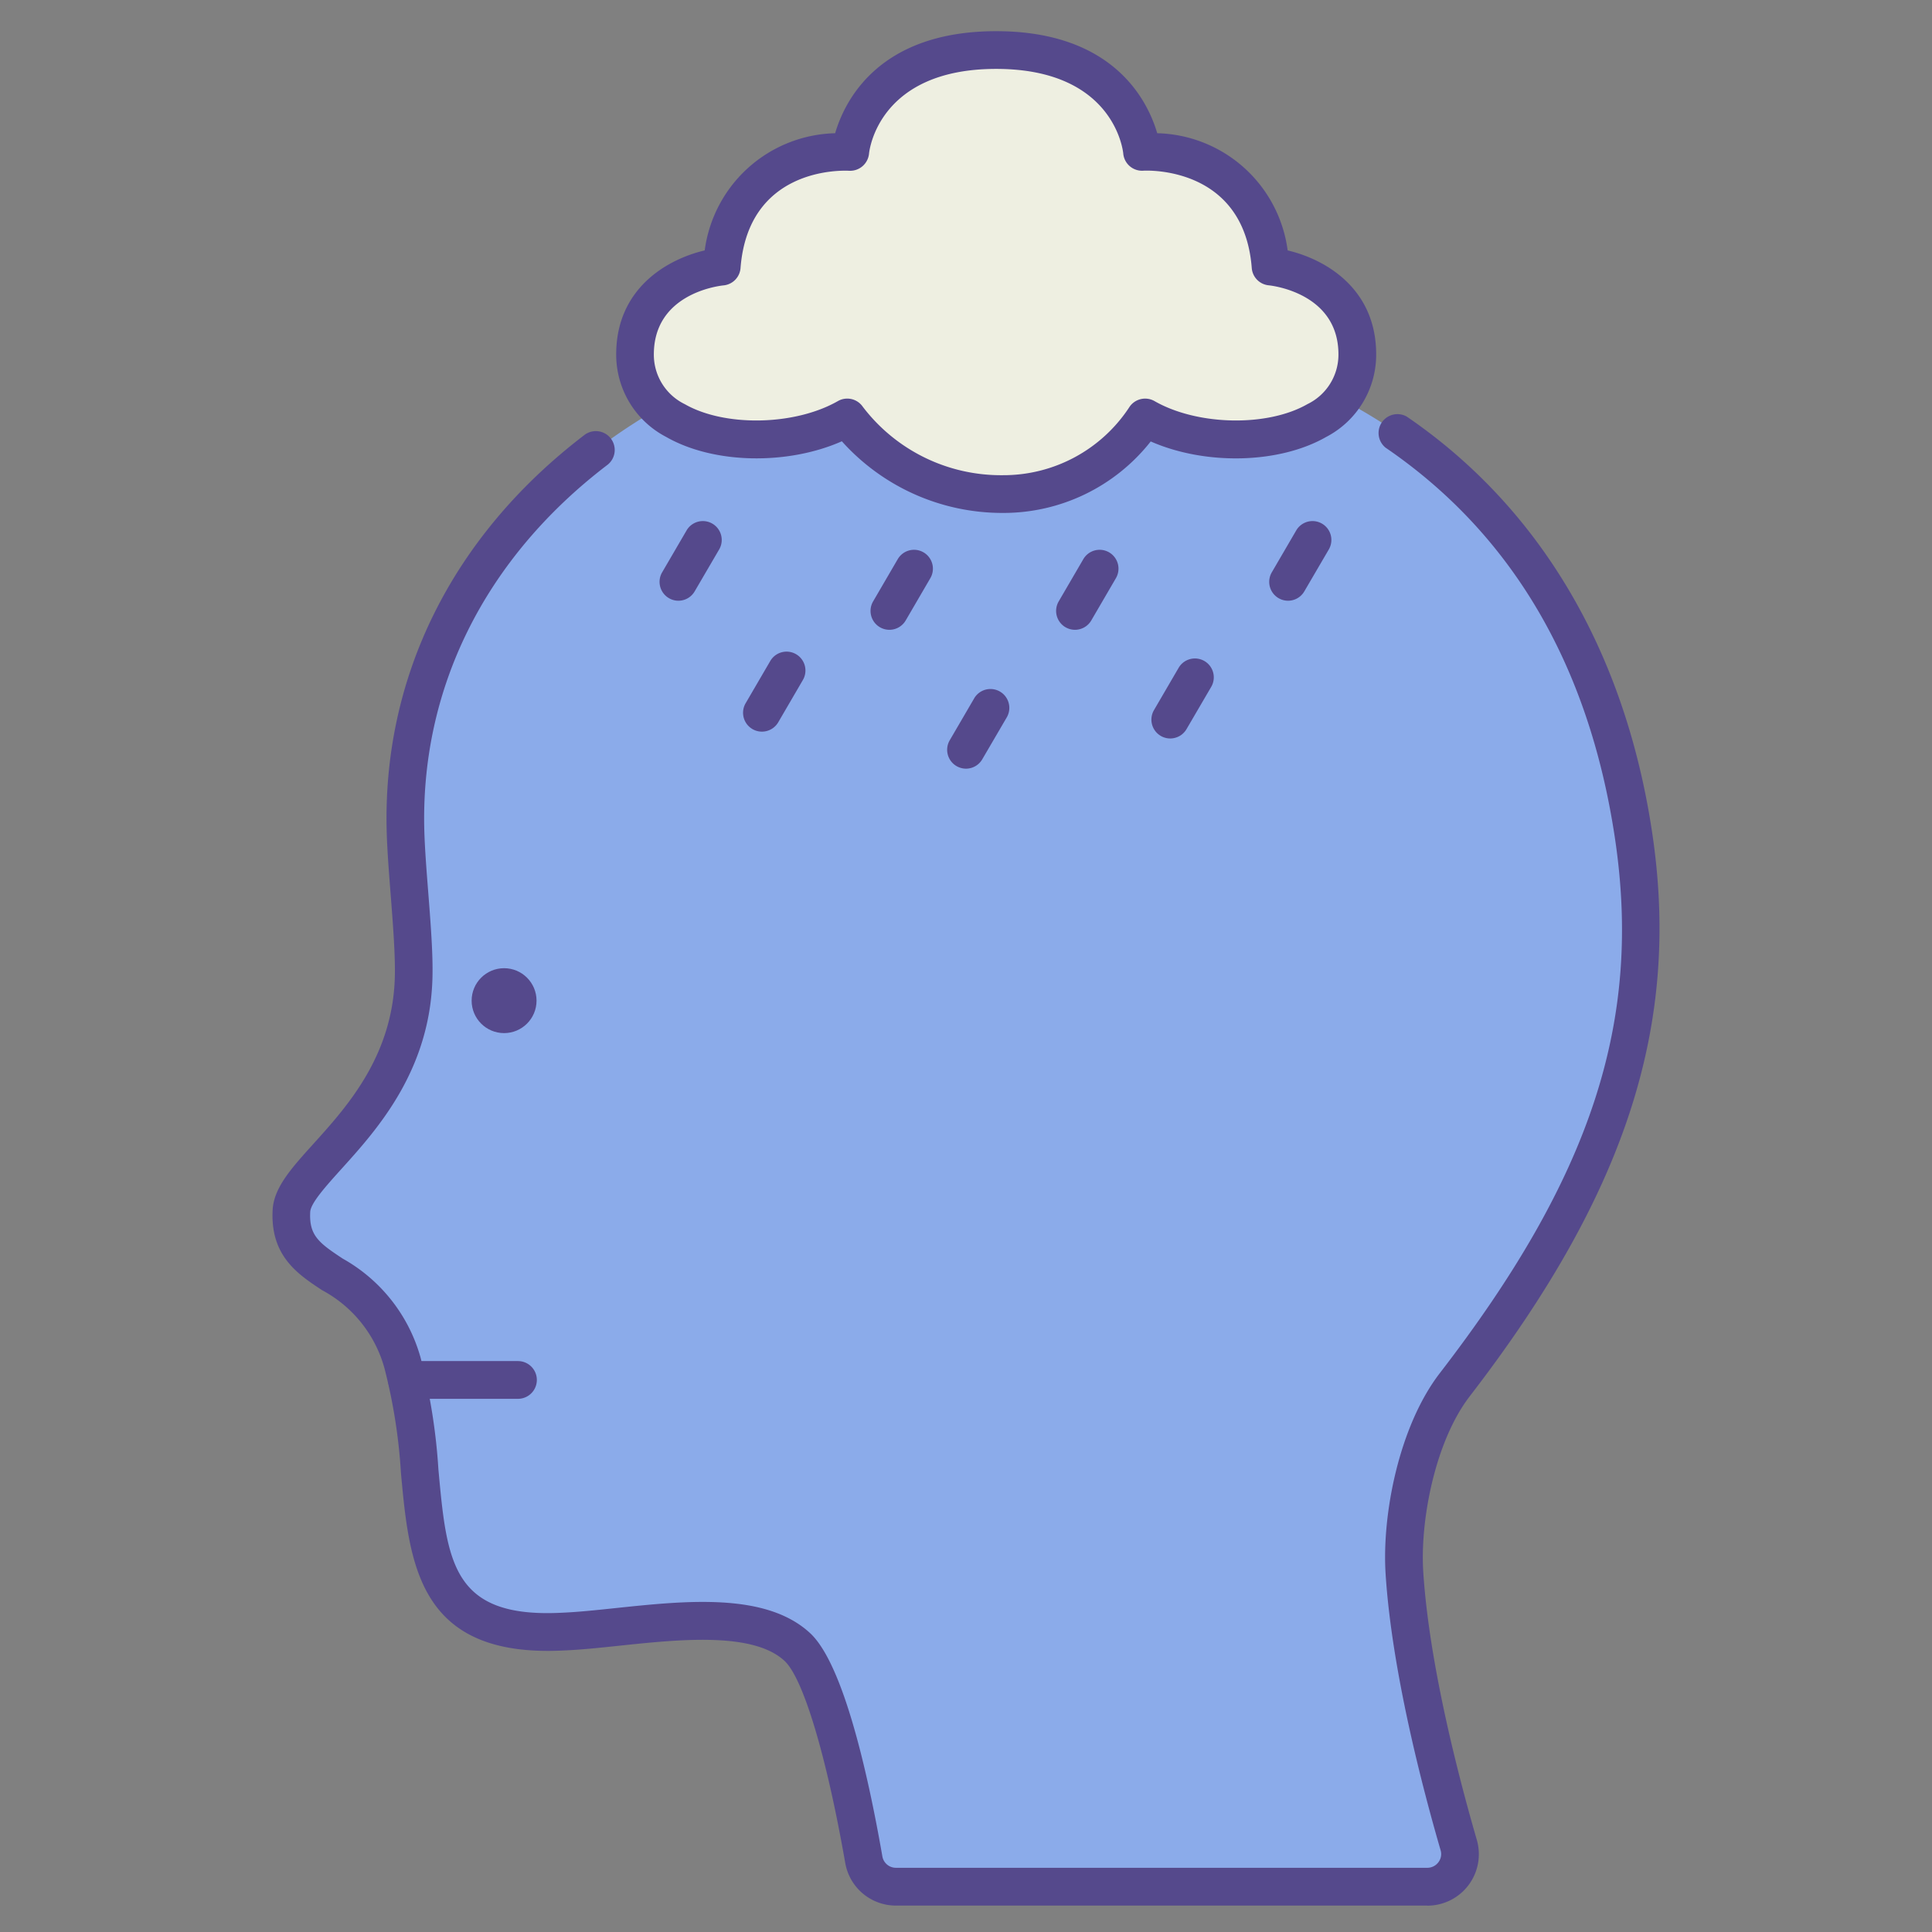 <svg id="LinealColor" xmlns="http://www.w3.org/2000/svg" viewBox="0 0 128 128"><rect x="0" y="0" width="128" height="128" fill="#808080" stroke="none"/><title>mental health, disorder, mental illness, depression, sad, Psychiatric, anxiety</title><path d="M94.559,125a2.162,2.162,0,0,0,2.083-2.763c-1.171-4.031-3.195-11.729-3.595-18.037-.249-3.928.939-9.351,3.342-12.468,9.584-12.435,13.833-23.208,11.827-36.467-3.251-21.489-18.427-32.871-39.41-33.948C45.874,20.131,26.236,34.86,26.868,55.174c.083,2.682.552,6.63.541,9.209-.021,9.164-7.951,12.929-8.1,15.846-.25,4.788,5.375,3.293,7.359,10.067,2.519,8.6-1.091,18.409,10.63,17.8,4.676-.188,12.277-2,15.534,1.025,2.077,1.932,3.749,10.36,4.4,14.089A2.161,2.161,0,0,0,59.364,125Z" style="fill:#8babea"/><path d="M66.421,32.733a12.784,12.784,0,0,1-10.289-5.075c-4.795,2.748-14,1.725-14.057-4.105-.052-5.318,5.747-5.889,5.747-5.889.621-8.03,8.511-7.6,8.511-7.6S56.9,3.316,66,3.316s9.667,6.751,9.667,6.751,7.89-.433,8.511,7.6c0,0,5.8.571,5.747,5.889-.057,5.83-9.262,6.853-14.057,4.105A11.248,11.248,0,0,1,66.421,32.733Z" style="fill:#eeefe1"/><path d="M94.559,126.25H59.364A3.408,3.408,0,0,1,56,123.429c-1.243-7.108-2.784-12.239-4.021-13.389-2.088-1.942-6.99-1.424-10.929-1.009-1.328.14-2.583.272-3.7.317-9.652.5-10.232-5.732-10.786-11.76a36.549,36.549,0,0,0-1.093-6.941,8.373,8.373,0,0,0-4.126-5.165c-1.613-1.063-3.442-2.269-3.282-5.319.077-1.476,1.24-2.763,2.712-4.392,2.269-2.512,5.376-5.951,5.389-11.391.007-1.41-.14-3.292-.282-5.113-.114-1.471-.222-2.86-.259-4.054C25.3,44.9,29.937,35.534,38.684,28.846A1.25,1.25,0,1,1,40.2,30.832c-8.088,6.185-12.38,14.816-12.085,24.3.035,1.136.141,2.5.253,3.938.146,1.871.3,3.806.289,5.316-.015,6.4-3.637,10.405-6.034,13.058-1,1.11-2.04,2.257-2.07,2.847-.082,1.558.563,2.048,2.161,3.1a10.852,10.852,0,0,1,5.149,6.55,38.886,38.886,0,0,1,1.183,7.415c.566,6.153.9,9.867,8.182,9.491,1.055-.043,2.27-.171,3.557-.307,4.674-.492,9.973-1.05,12.893,1.665,2.167,2.015,3.8,9.154,4.782,14.789a.91.91,0,0,0,.9.752h35.2a.911.911,0,0,0,.737-.367.889.889,0,0,0,.146-.8c-1.186-4.078-3.234-11.878-3.643-18.306-.252-3.967.9-9.813,3.6-13.31,10.067-13.06,13.422-23.35,11.581-35.517-1.726-11.412-6.835-20.088-15.185-25.788A1.25,1.25,0,0,1,93.2,27.6c8.82,6.022,14.439,15.524,16.247,27.479C111.38,67.824,107.77,79.014,97.379,92.5c-2.294,2.976-3.3,8.211-3.085,11.626.393,6.188,2.392,13.787,3.548,17.767a3.411,3.411,0,0,1-3.283,4.362Z" style="fill:#55498c"/><path d="M34.317,92.675H26.961a1.25,1.25,0,0,1,0-2.5h7.356a1.25,1.25,0,0,1,0,2.5Z" style="fill:#55498c"/><circle cx="33.397" cy="66.296" r="2.15" style="fill:#55498c"/><path d="M44.946,39.8a1.251,1.251,0,0,1-1.078-1.881l1.633-2.8a1.25,1.25,0,0,1,2.158,1.261l-1.633,2.795A1.248,1.248,0,0,1,44.946,39.8Z" style="fill:#55498c"/><path d="M85.337,39.8a1.251,1.251,0,0,1-1.078-1.881l1.633-2.8a1.25,1.25,0,0,1,2.158,1.261l-1.633,2.795A1.248,1.248,0,0,1,85.337,39.8Z" style="fill:#55498c"/><path d="M71.219,41.726a1.251,1.251,0,0,1-1.078-1.881l1.632-2.8a1.25,1.25,0,1,1,2.159,1.261l-1.632,2.8A1.251,1.251,0,0,1,71.219,41.726Z" style="fill:#55498c"/><path d="M50.476,48.473A1.251,1.251,0,0,1,49.4,46.592l1.633-2.8a1.25,1.25,0,1,1,2.159,1.261l-1.632,2.8A1.251,1.251,0,0,1,50.476,48.473Z" style="fill:#55498c"/><path d="M64,50.926a1.251,1.251,0,0,1-1.078-1.881l1.633-2.8a1.25,1.25,0,0,1,2.158,1.261l-1.633,2.795A1.248,1.248,0,0,1,64,50.926Z" style="fill:#55498c"/><path d="M58.924,41.726a1.251,1.251,0,0,1-1.078-1.881l1.632-2.8a1.25,1.25,0,1,1,2.159,1.261l-1.632,2.8A1.251,1.251,0,0,1,58.924,41.726Z" style="fill:#55498c"/><path d="M77.533,48.926a1.25,1.25,0,0,1-1.078-1.881l1.632-2.8a1.25,1.25,0,0,1,2.159,1.261l-1.633,2.795A1.25,1.25,0,0,1,77.533,48.926Z" style="fill:#55498c"/><path d="M66.421,33.983a14.272,14.272,0,0,1-10.646-4.747c-3.6,1.592-8.5,1.512-11.641-.289a6.14,6.14,0,0,1-3.309-5.382c-.044-4.457,3.392-6.395,5.864-6.974A8.935,8.935,0,0,1,55.33,8.827C55.973,6.641,58.245,2.066,66,2.066S76.027,6.641,76.67,8.827a8.935,8.935,0,0,1,8.641,7.764c2.472.579,5.908,2.517,5.864,6.974a6.14,6.14,0,0,1-3.309,5.382c-3.138,1.8-8.031,1.881-11.628.3A12.418,12.418,0,0,1,66.421,33.983Zm-10.29-7.575a1.248,1.248,0,0,1,1.026.534,11.5,11.5,0,0,0,9.264,4.541,9.97,9.97,0,0,0,8.422-4.541,1.253,1.253,0,0,1,1.646-.369c2.843,1.63,7.485,1.723,10.135.2a3.643,3.643,0,0,0,2.051-3.237c.041-4.126-4.429-4.614-4.62-4.633a1.248,1.248,0,0,1-1.123-1.148c-.521-6.735-6.925-6.465-7.2-6.445a1.251,1.251,0,0,1-1.314-1.145c-.022-.219-.641-5.6-8.421-5.6s-8.4,5.385-8.422,5.614a1.258,1.258,0,0,1-1.313,1.135c-.687-.034-6.689-.129-7.2,6.445a1.248,1.248,0,0,1-1.123,1.148c-.473.05-4.66.613-4.62,4.633a3.643,3.643,0,0,0,2.051,3.237c2.65,1.518,7.291,1.424,10.135-.2A1.242,1.242,0,0,1,56.131,26.408Z" style="fill:#55498c"/></svg>